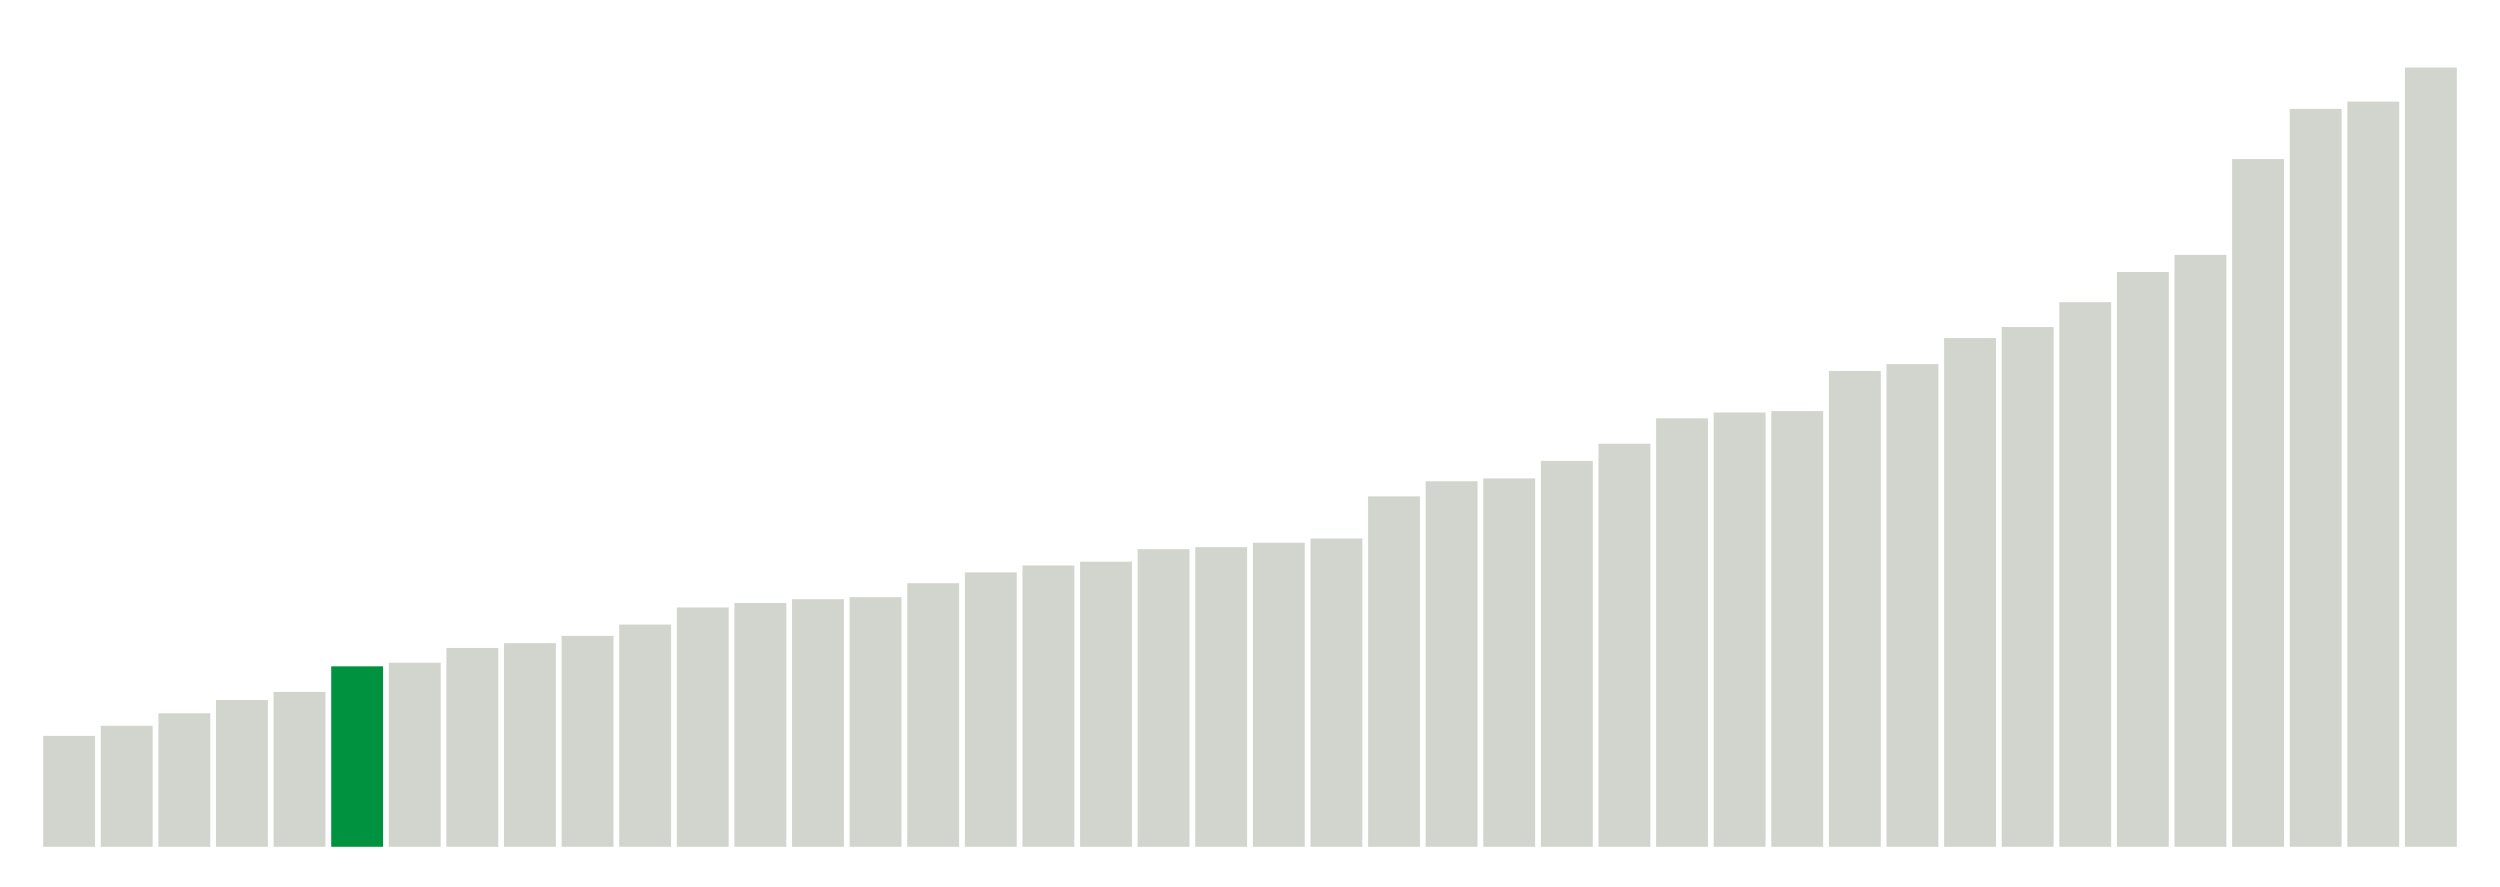<svg xmlns="http://www.w3.org/2000/svg" xmlns:xlink="http://www.w3.org/1999/xlink" version="1.1" class="marks" width="310" height="110" ><g fill="none" stroke-miterlimit="10" transform="translate(5,5)"><g class="mark-group role-frame root" role="graphics-object" aria-roledescription="group mark container"><g transform="translate(0,0)"><path class="background" aria-hidden="true" d="M0,0h300v100h-300Z" stroke="#ddd" stroke-width="0"/><g><g class="mark-rect role-mark marks" role="graphics-symbol" aria-roledescription="rect mark container"><path d="M0.357,86.25h6.429v13.75h-6.429Z" fill="#D2D4CE"/><path d="M7.5,85h6.429v15h-6.429Z" fill="#D2D4CE"/><path d="M14.643,83.45h6.429v16.55h-6.429Z" fill="#D2D4CE"/><path d="M21.786,81.8h6.429v18.2h-6.429Z" fill="#D2D4CE"/><path d="M28.929,80.8h6.429v19.2h-6.429Z" fill="#D2D4CE"/><path d="M36.071,77.625h6.429v22.375h-6.429Z" fill="#00923E"/><path d="M43.214,77.175h6.429v22.825h-6.429Z" fill="#D2D4CE"/><path d="M50.357,75.35h6.429v24.65h-6.429Z" fill="#D2D4CE"/><path d="M57.5,74.75h6.429v25.25h-6.429Z" fill="#D2D4CE"/><path d="M64.643,73.85h6.429v26.15h-6.429Z" fill="#D2D4CE"/><path d="M71.786,72.45h6.429v27.55h-6.429Z" fill="#D2D4CE"/><path d="M78.929,70.325h6.429v29.675h-6.429Z" fill="#D2D4CE"/><path d="M86.071,69.775h6.429v30.225h-6.429Z" fill="#D2D4CE"/><path d="M93.214,69.3h6.429v30.7h-6.429Z" fill="#D2D4CE"/><path d="M100.357,69.05h6.429v30.95h-6.429Z" fill="#D2D4CE"/><path d="M107.5,67.325h6.429v32.675h-6.429Z" fill="#D2D4CE"/><path d="M114.643,65.975h6.429v34.025h-6.429Z" fill="#D2D4CE"/><path d="M121.786,65.125h6.429v34.875h-6.429Z" fill="#D2D4CE"/><path d="M128.929,64.65h6.429v35.35h-6.429Z" fill="#D2D4CE"/><path d="M136.071,63.1h6.429v36.9h-6.429Z" fill="#D2D4CE"/><path d="M143.214,62.85h6.429v37.15h-6.429Z" fill="#D2D4CE"/><path d="M150.357,62.3h6.429v37.7h-6.429Z" fill="#D2D4CE"/><path d="M157.5,61.775h6.429v38.225h-6.429Z" fill="#D2D4CE"/><path d="M164.643,56.55h6.429v43.45h-6.429Z" fill="#D2D4CE"/><path d="M171.786,54.675h6.429v45.325h-6.429Z" fill="#D2D4CE"/><path d="M178.929,54.325h6.429v45.675h-6.429Z" fill="#D2D4CE"/><path d="M186.071,52.15h6.429v47.85h-6.429Z" fill="#D2D4CE"/><path d="M193.214,50.025h6.429v49.975h-6.429Z" fill="#D2D4CE"/><path d="M200.357,46.875h6.429v53.125h-6.429Z" fill="#D2D4CE"/><path d="M207.5,46.15h6.429v53.85h-6.429Z" fill="#D2D4CE"/><path d="M214.643,45.975h6.429v54.025h-6.429Z" fill="#D2D4CE"/><path d="M221.786,41h6.429v59h-6.429Z" fill="#D2D4CE"/><path d="M228.929,40.15h6.429v59.85h-6.429Z" fill="#D2D4CE"/><path d="M236.071,36.925h6.429v63.075h-6.429Z" fill="#D2D4CE"/><path d="M243.214,35.55h6.429v64.45h-6.429Z" fill="#D2D4CE"/><path d="M250.357,32.475h6.429v67.525h-6.429Z" fill="#D2D4CE"/><path d="M257.5,28.725h6.429v71.275h-6.429Z" fill="#D2D4CE"/><path d="M264.643,26.6h6.429v73.4h-6.429Z" fill="#D2D4CE"/><path d="M271.786,14.725h6.429v85.275h-6.429Z" fill="#D2D4CE"/><path d="M278.929,8.5h6.429v91.5h-6.429Z" fill="#D2D4CE"/><path d="M286.071,7.6h6.429v92.4h-6.429Z" fill="#D2D4CE"/><path d="M293.214,3.375h6.429v96.625h-6.429Z" fill="#D2D4CE"/></g></g><path class="foreground" aria-hidden="true" d="" display="none"/></g></g></g></svg>